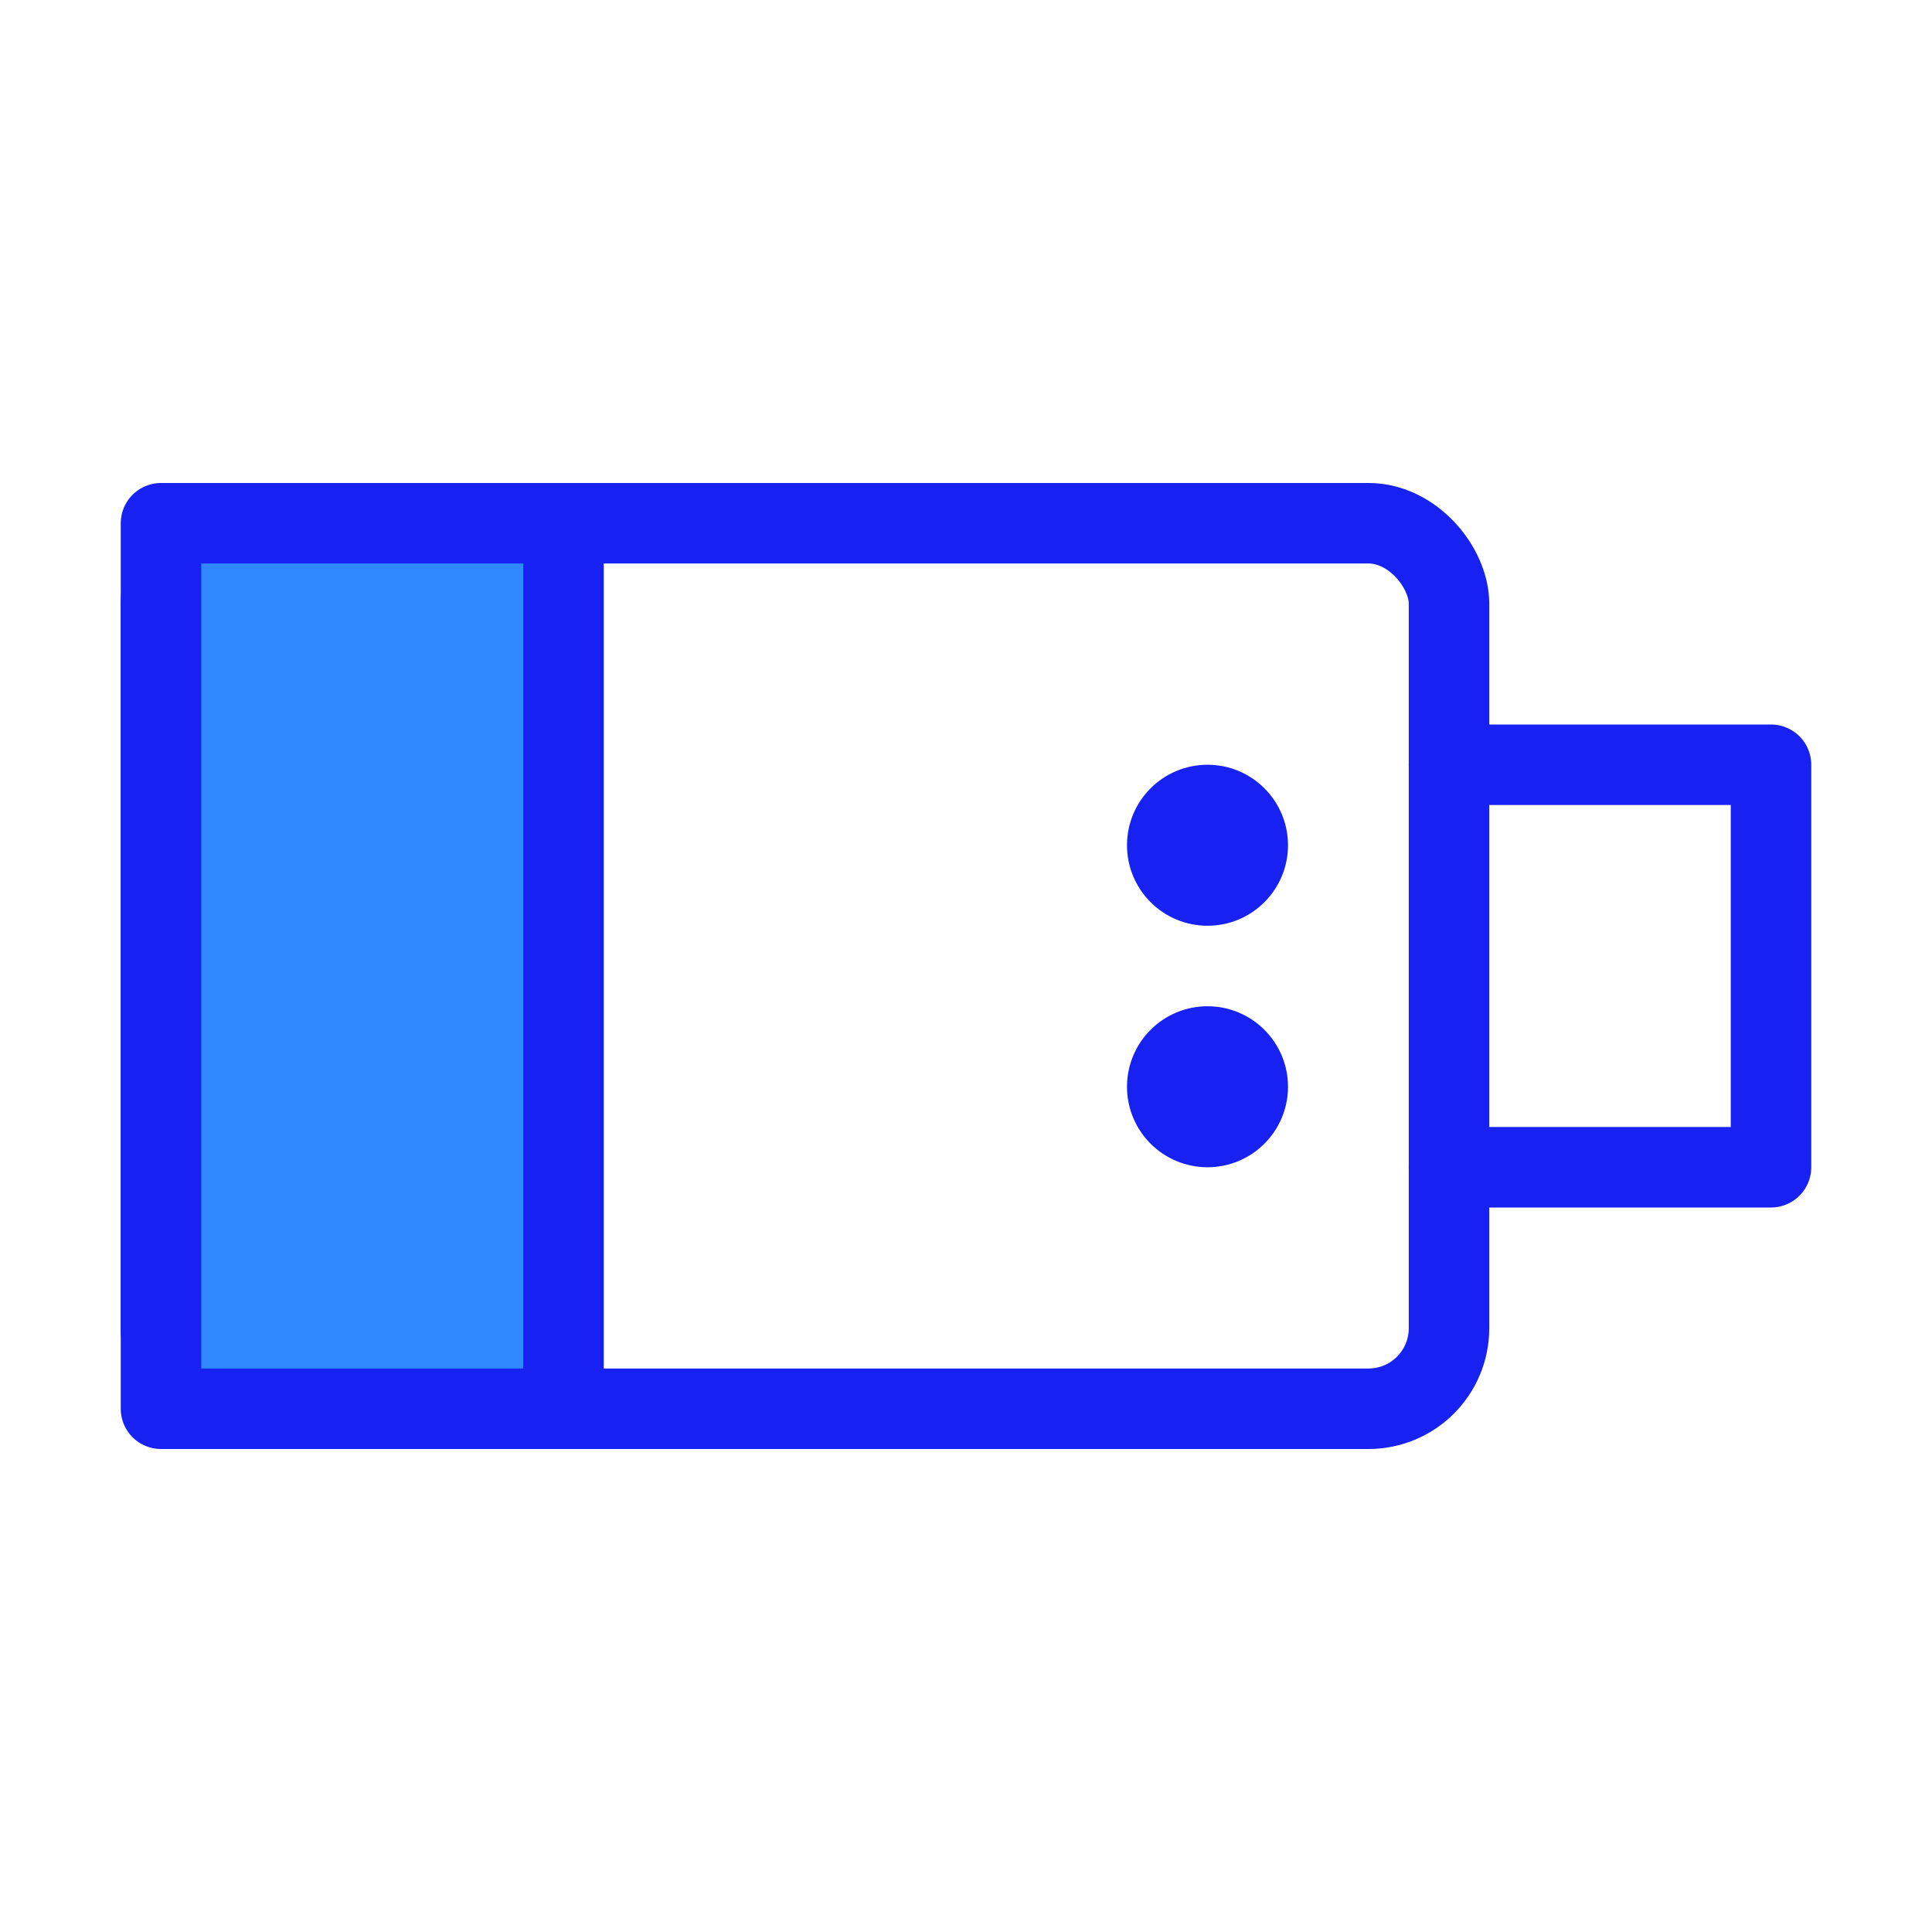 <?xml version="1.0" encoding="UTF-8"?><svg width="24" height="24" viewBox="0 0 48 48" fill="none" xmlns="http://www.w3.org/2000/svg"><rect x="4" y="13" width="32" height="22" rx="2" stroke="#1721F1" stroke-width="2"/><path d="M4 13H14V35H4V13Z" fill="#2F88FF" stroke="#1721F1" stroke-width="2" stroke-linecap="round" stroke-linejoin="round"/><path d="M36 19H44V29H36" stroke="#1721F1" stroke-width="2" stroke-linecap="round" stroke-linejoin="round"/><circle cx="30" cy="21" r="2" fill="#1721F1"/><circle cx="30" cy="27" r="2" fill="#1721F1"/></svg>
